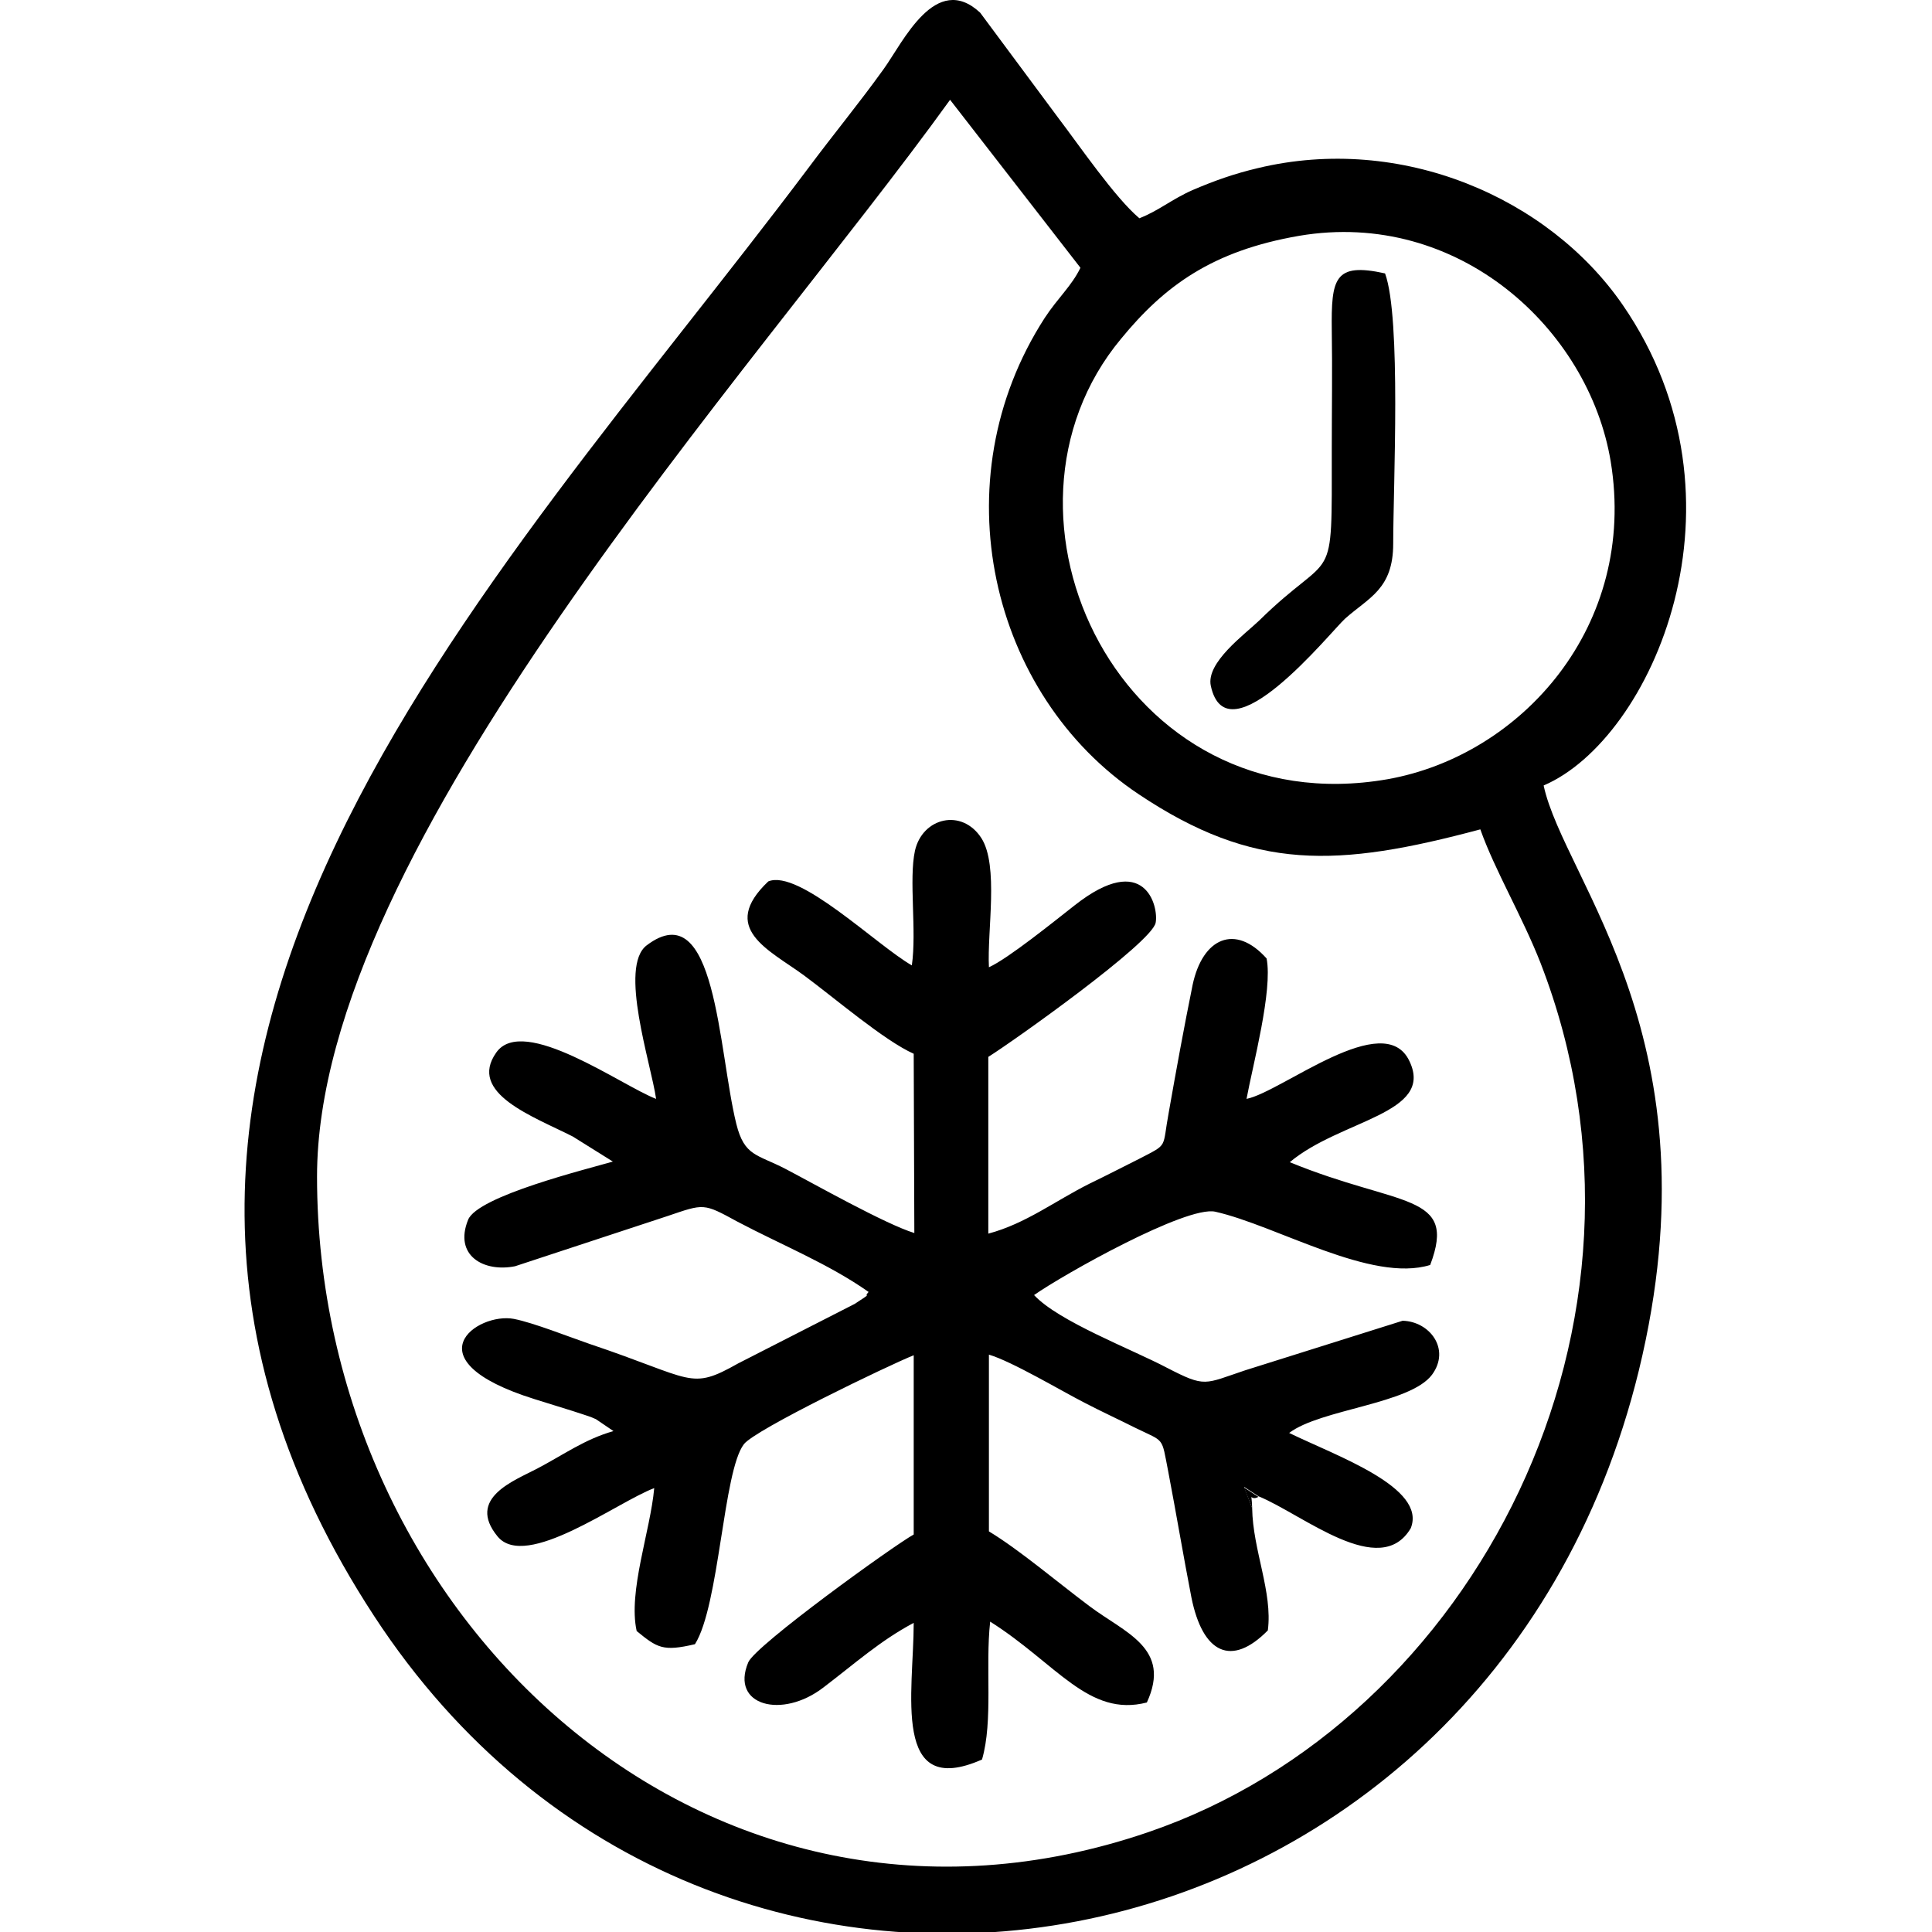 <!-- Generated by IcoMoon.io -->
<svg version="1.1" xmlns="http://www.w3.org/2000/svg" width="1024" height="1024" viewBox="0 0 1024 1024">
<g id="icomoon-ignore">
</g>
<path fill="#000" d="M688.598 124.983c84.38-14.284 153.48 49.5 165.106 119.595 14.284 87.038-47.174 155.803-118.265 168.427-141.186 24.582-219.253-139.858-141.186-233.54 22.924-27.907 48.17-46.509 94.345-54.482v0zM168.035 623.62c0-175.403 231.215-425.886 335.525-570.725l69.098 89.029c-4.651 9.635-11.96 15.947-18.934 26.577-55.81 86.374-28.902 199.985 49.832 252.474 61.124 40.861 105.308 38.867 181.051 18.604 7.64 21.593 22.257 46.177 31.89 70.759 74.082 191.016-34.881 401.634-207.959 460.766-233.208 79.728-440.503-113.613-440.503-347.485v0zM818.156 416.325c57.471-24.582 113.281-151.151 41.858-254.799-39.199-56.807-117.268-90.691-193.343-72.42-12.624 2.989-22.922 6.644-34.55 11.626-11.294 4.983-17.94 10.963-28.238 14.949-12.956-10.964-31.558-38.204-43.186-53.485l-41.191-55.478c-23.586-21.927-40.861 15.613-51.159 29.898-13.62 18.936-25.58 33.221-40.197 52.822-168.427 224.236-421.567 473.721-229.884 767.056 180.054 275.729 589.993 199.322 670.385-130.224 42.524-175.070-39.531-259.118-50.495-309.946v0z"></path>
<path fill="#000" d="M663.682 799.356l-4.319-11.294 7.641 4.984c23.586 9.635 64.447 44.515 80.724 16.942 8.637-21.593-39.199-38.204-64.447-50.495 16.609-12.624 64.115-15.283 75.742-30.896 9.967-13.62-1.328-28.238-15.613-28.569l-83.381 26.244c-21.927 7.309-20.929 9.301-41.526-1.328-18.934-9.967-57.471-24.582-70.427-38.536 15.613-10.963 80.724-47.505 96.007-44.184 32.556 7.309 82.719 37.873 113.945 28.238 14.617-38.536-16.279-30.564-74.414-54.481 26.908-22.592 76.739-25.581 63.45-53.485-13.288-28.569-67.77 16.277-86.374 19.932 3.323-17.94 13.953-57.471 10.632-74.414-16.611-18.604-33.885-10.963-39.201 13.953-4.651 22.921-8.637 44.847-12.622 67.436-3.655 19.6 0 16.609-15.283 24.582-9.967 4.984-16.942 8.637-26.576 13.289-18.604 9.3-33.886 21.26-53.818 26.576v-93.682c13.288-8.307 86.704-60.462 88.699-71.091 1.66-8.637-5.648-38.536-42.854-9.301-10.632 8.307-35.214 28.238-45.513 32.889-0.997-19.268 5.315-53.818-3.987-68.434-10.299-15.947-31.226-10.963-35.214 6.644-3.323 15.283 0.997 42.524-1.66 60.794-18.604-10.632-59.797-51.159-76.075-44.515-26.244 24.916 0.334 36.21 18.934 49.832 16.611 12.292 42.524 34.549 58.135 41.525l0.334 95.011c-15.283-4.651-53.485-26.244-68.102-33.885-15.283-7.973-21.927-6.644-26.244-23.918-9.633-38.866-10.631-122.582-47.505-94.677-14.949 11.294 2.325 62.787 4.984 81.39-18.272-6.976-70.427-44.847-84.712-24.582-15.283 21.593 19.598 33.885 40.529 44.515l21.26 13.288c-13.62 3.985-71.757 18.272-76.739 30.894-7.64 18.936 8.305 27.907 24.916 24.584l80.724-26.577c19.6-6.644 18.936-6.976 37.208 2.991 23.254 12.292 48.17 22.257 69.43 37.206-3.323 3.655 3.323-0.665-7.308 6.312l-61.791 31.558c-25.912 14.617-23.254 8.307-78.731-10.299-10.632-3.653-29.9-11.294-40.198-13.288-19.268-3.655-55.81 21.593 10.964 42.524 7.308 2.325 12.956 3.985 20.265 6.312 0.997 0.334 9.301 2.989 9.967 3.323 0.664 0.334 1.66 0.664 2.325 0.997l9.301 6.312c-15.283 4.319-26.577 12.622-40.53 19.932-11.958 6.312-37.538 15.613-20.929 35.878 14.949 18.272 63.45-18.272 83.051-25.58-1.995 22.59-13.953 54.813-9.301 75.742 10.963 8.969 13.952 10.963 30.896 6.976 12.956-20.597 14.948-91.688 25.912-105.973 5.648-7.64 76.739-41.858 90.027-47.173v95.011c-10.299 5.648-84.048 58.799-87.702 67.77-9.635 22.922 17.94 30.232 39.863 13.289 16.611-12.624 30.232-24.916 47.838-34.217 0 36.541-11.958 93.682 36.21 72.42 5.98-20.597 1.661-49.166 4.319-73.084 35.214 22.259 52.157 50.827 83.051 42.854 13.288-28.901-11.626-36.874-30.564-51.158-17.274-12.957-37.206-29.9-53.153-39.531v-93.683c12.292 3.655 37.872 18.936 50.827 25.581 9.633 4.983 16.277 7.973 26.908 13.288 15.613 7.64 13.62 4.319 17.274 22.922 4.319 22.59 7.973 44.515 12.292 66.772 5.98 29.898 21.26 37.206 40.529 17.606 2.66-20.262-7.97-42.519-8.304-64.778v0z"></path>
<path fill="#000" d="M738.428 288.096c0-30.564 4.32-119.593-4.319-143.178-26.908-5.98-28.569 2.657-28.238 30.23 0.334 20.929 0 42.19 0 63.119 0 76.075 1.661 51.159-38.536 90.691-7.64 7.309-28.238 22.257-25.58 34.55 8.637 39.863 63.45-28.569 71.091-35.546 12.627-11.296 25.581-15.615 25.581-39.866v0z"></path>
<path fill="#000" d="M663.682 799.356c-0.332-10.297-1.66-3.323 3.323-5.98l-7.641-4.984 4.317 10.964z"></path>
</svg>
